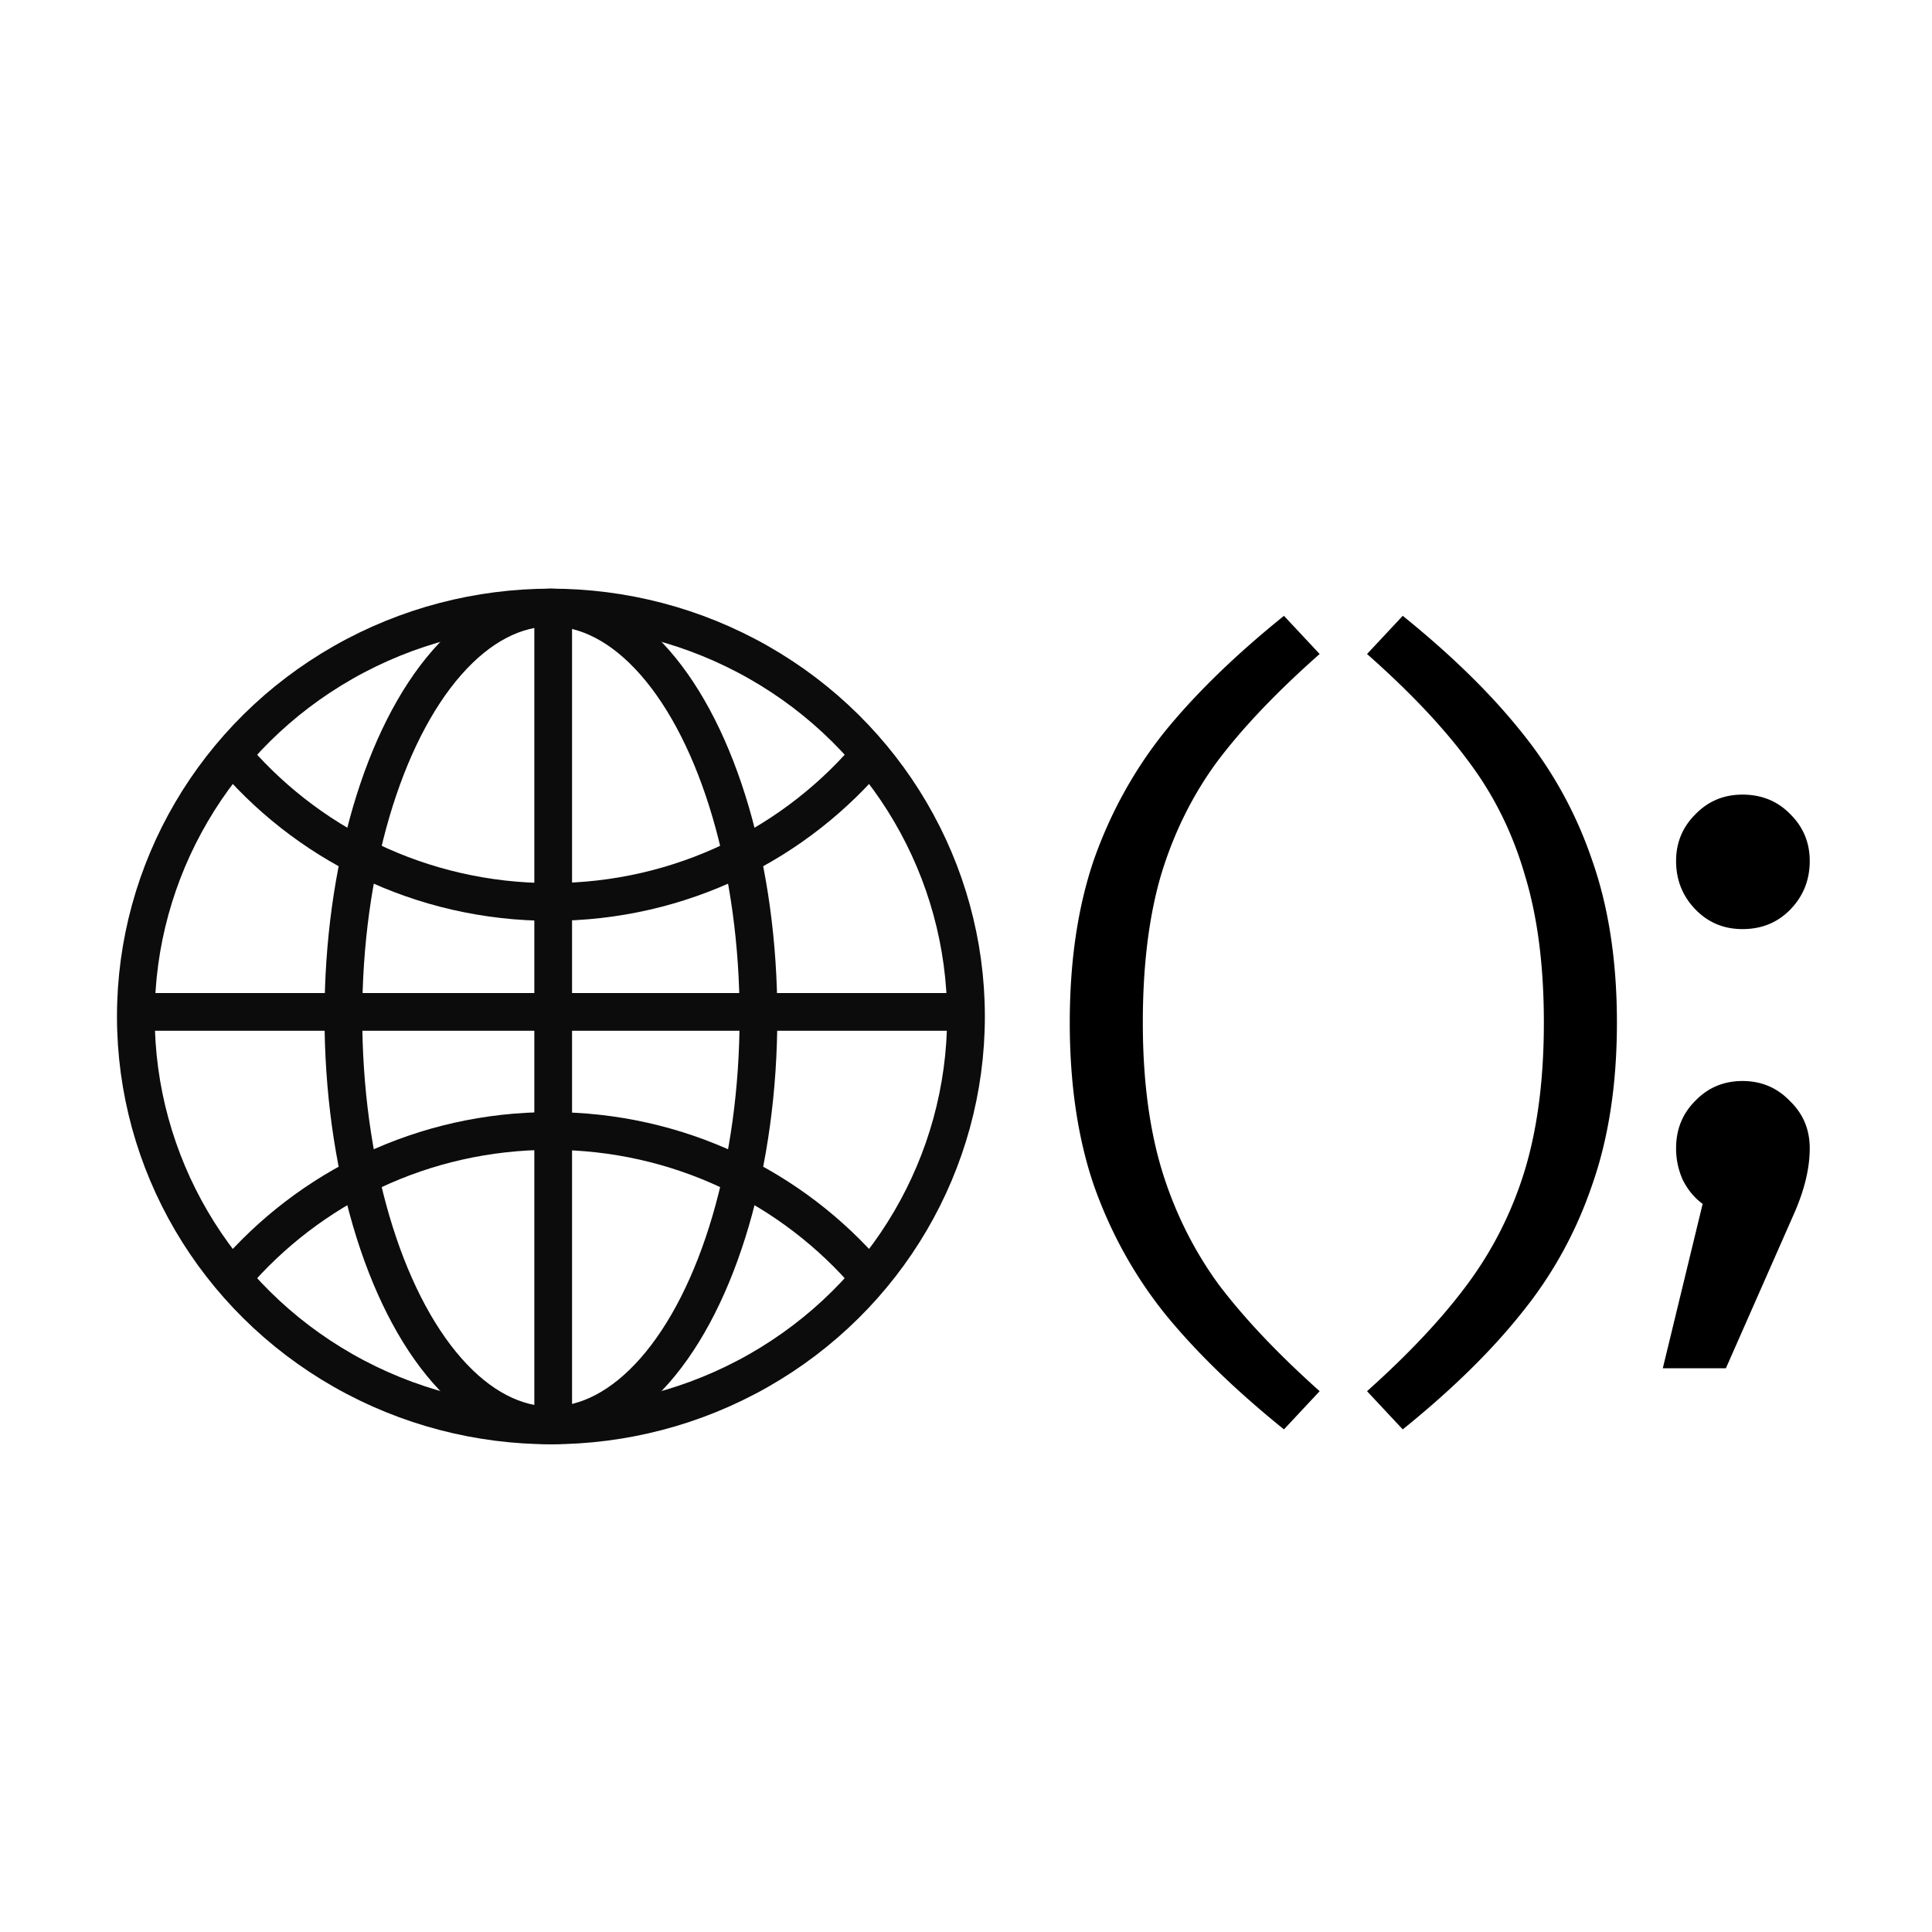 <svg xmlns="http://www.w3.org/2000/svg" width="512" height="512" fill="none"><g clip-path="url(#a)"><path stroke="#0C0C0C" stroke-width="10" d="M36.55 268.167H256M231.43 198.931c-20.168 24.465-50.946 40.099-85.43 40.099-34.484 0-65.262-15.634-85.43-40.099M61.705 338.463c20.178-23.686 50.452-38.744 84.295-38.744s64.116 15.058 84.295 38.744M146.6 164.793V381"/><ellipse cx="146" cy="269.374" stroke="#0C0C0C" stroke-width="10" rx="110" ry="108.374"/><ellipse cx="146" cy="269.374" stroke="#0C0C0C" stroke-width="10" rx="55" ry="108.374"/><path fill="#000" d="M302.86 271c0 14.96 1.687 28.013 5.06 39.16 3.373 11 8.36 21.047 14.96 30.14 6.747 8.947 15.693 18.407 26.84 28.38l-9.46 10.12c-12.907-10.413-23.467-20.68-31.68-30.8-8.067-10.12-14.3-21.413-18.7-33.88-4.253-12.467-6.38-26.84-6.38-43.12 0-16.28 2.127-30.653 6.38-43.12 4.4-12.467 10.633-23.76 18.7-33.88 8.213-10.12 18.773-20.387 31.68-30.8l9.46 10.12c-11.293 9.973-20.313 19.433-27.06 28.38-6.6 8.947-11.587 18.993-14.96 30.14-3.227 11-4.84 24.053-4.84 39.16ZM409.14 271c0-15.107-1.687-28.16-5.06-39.16-3.227-11.147-8.213-21.193-14.96-30.14-6.6-8.947-15.547-18.407-26.84-28.38l9.46-10.12c12.907 10.413 23.393 20.68 31.46 30.8 8.213 10.12 14.447 21.413 18.7 33.88 4.4 12.467 6.6 26.84 6.6 43.12 0 16.28-2.2 30.653-6.6 43.12-4.253 12.467-10.487 23.76-18.7 33.88-8.067 10.12-18.553 20.387-31.46 30.8l-9.46-10.12c11.147-9.973 20.02-19.433 26.62-28.38 6.747-9.093 11.807-19.14 15.18-30.14 3.373-11.147 5.06-24.2 5.06-39.16ZM461.78 210.58c5.133 0 9.387 1.76 12.76 5.28 3.373 3.373 5.06 7.48 5.06 12.32 0 4.987-1.687 9.24-5.06 12.76-3.373 3.52-7.627 5.28-12.76 5.28-4.987 0-9.167-1.76-12.54-5.28-3.373-3.52-5.06-7.773-5.06-12.76 0-4.84 1.687-8.947 5.06-12.32 3.373-3.52 7.553-5.28 12.54-5.28Zm0 75.9c4.987 0 9.167 1.76 12.54 5.28 3.52 3.373 5.28 7.553 5.28 12.54 0 5.28-1.393 11.073-4.18 17.38l-18.04 40.92h-16.72l10.56-43.56c-2.2-1.613-3.96-3.74-5.28-6.38a20.363 20.363 0 0 1-1.76-8.36c0-4.987 1.687-9.167 5.06-12.54 3.373-3.52 7.553-5.28 12.54-5.28Z"/></g><defs><clipPath id="a"><path fill="#fff" d="M0 0h512v512H0z"/></clipPath></defs></svg>